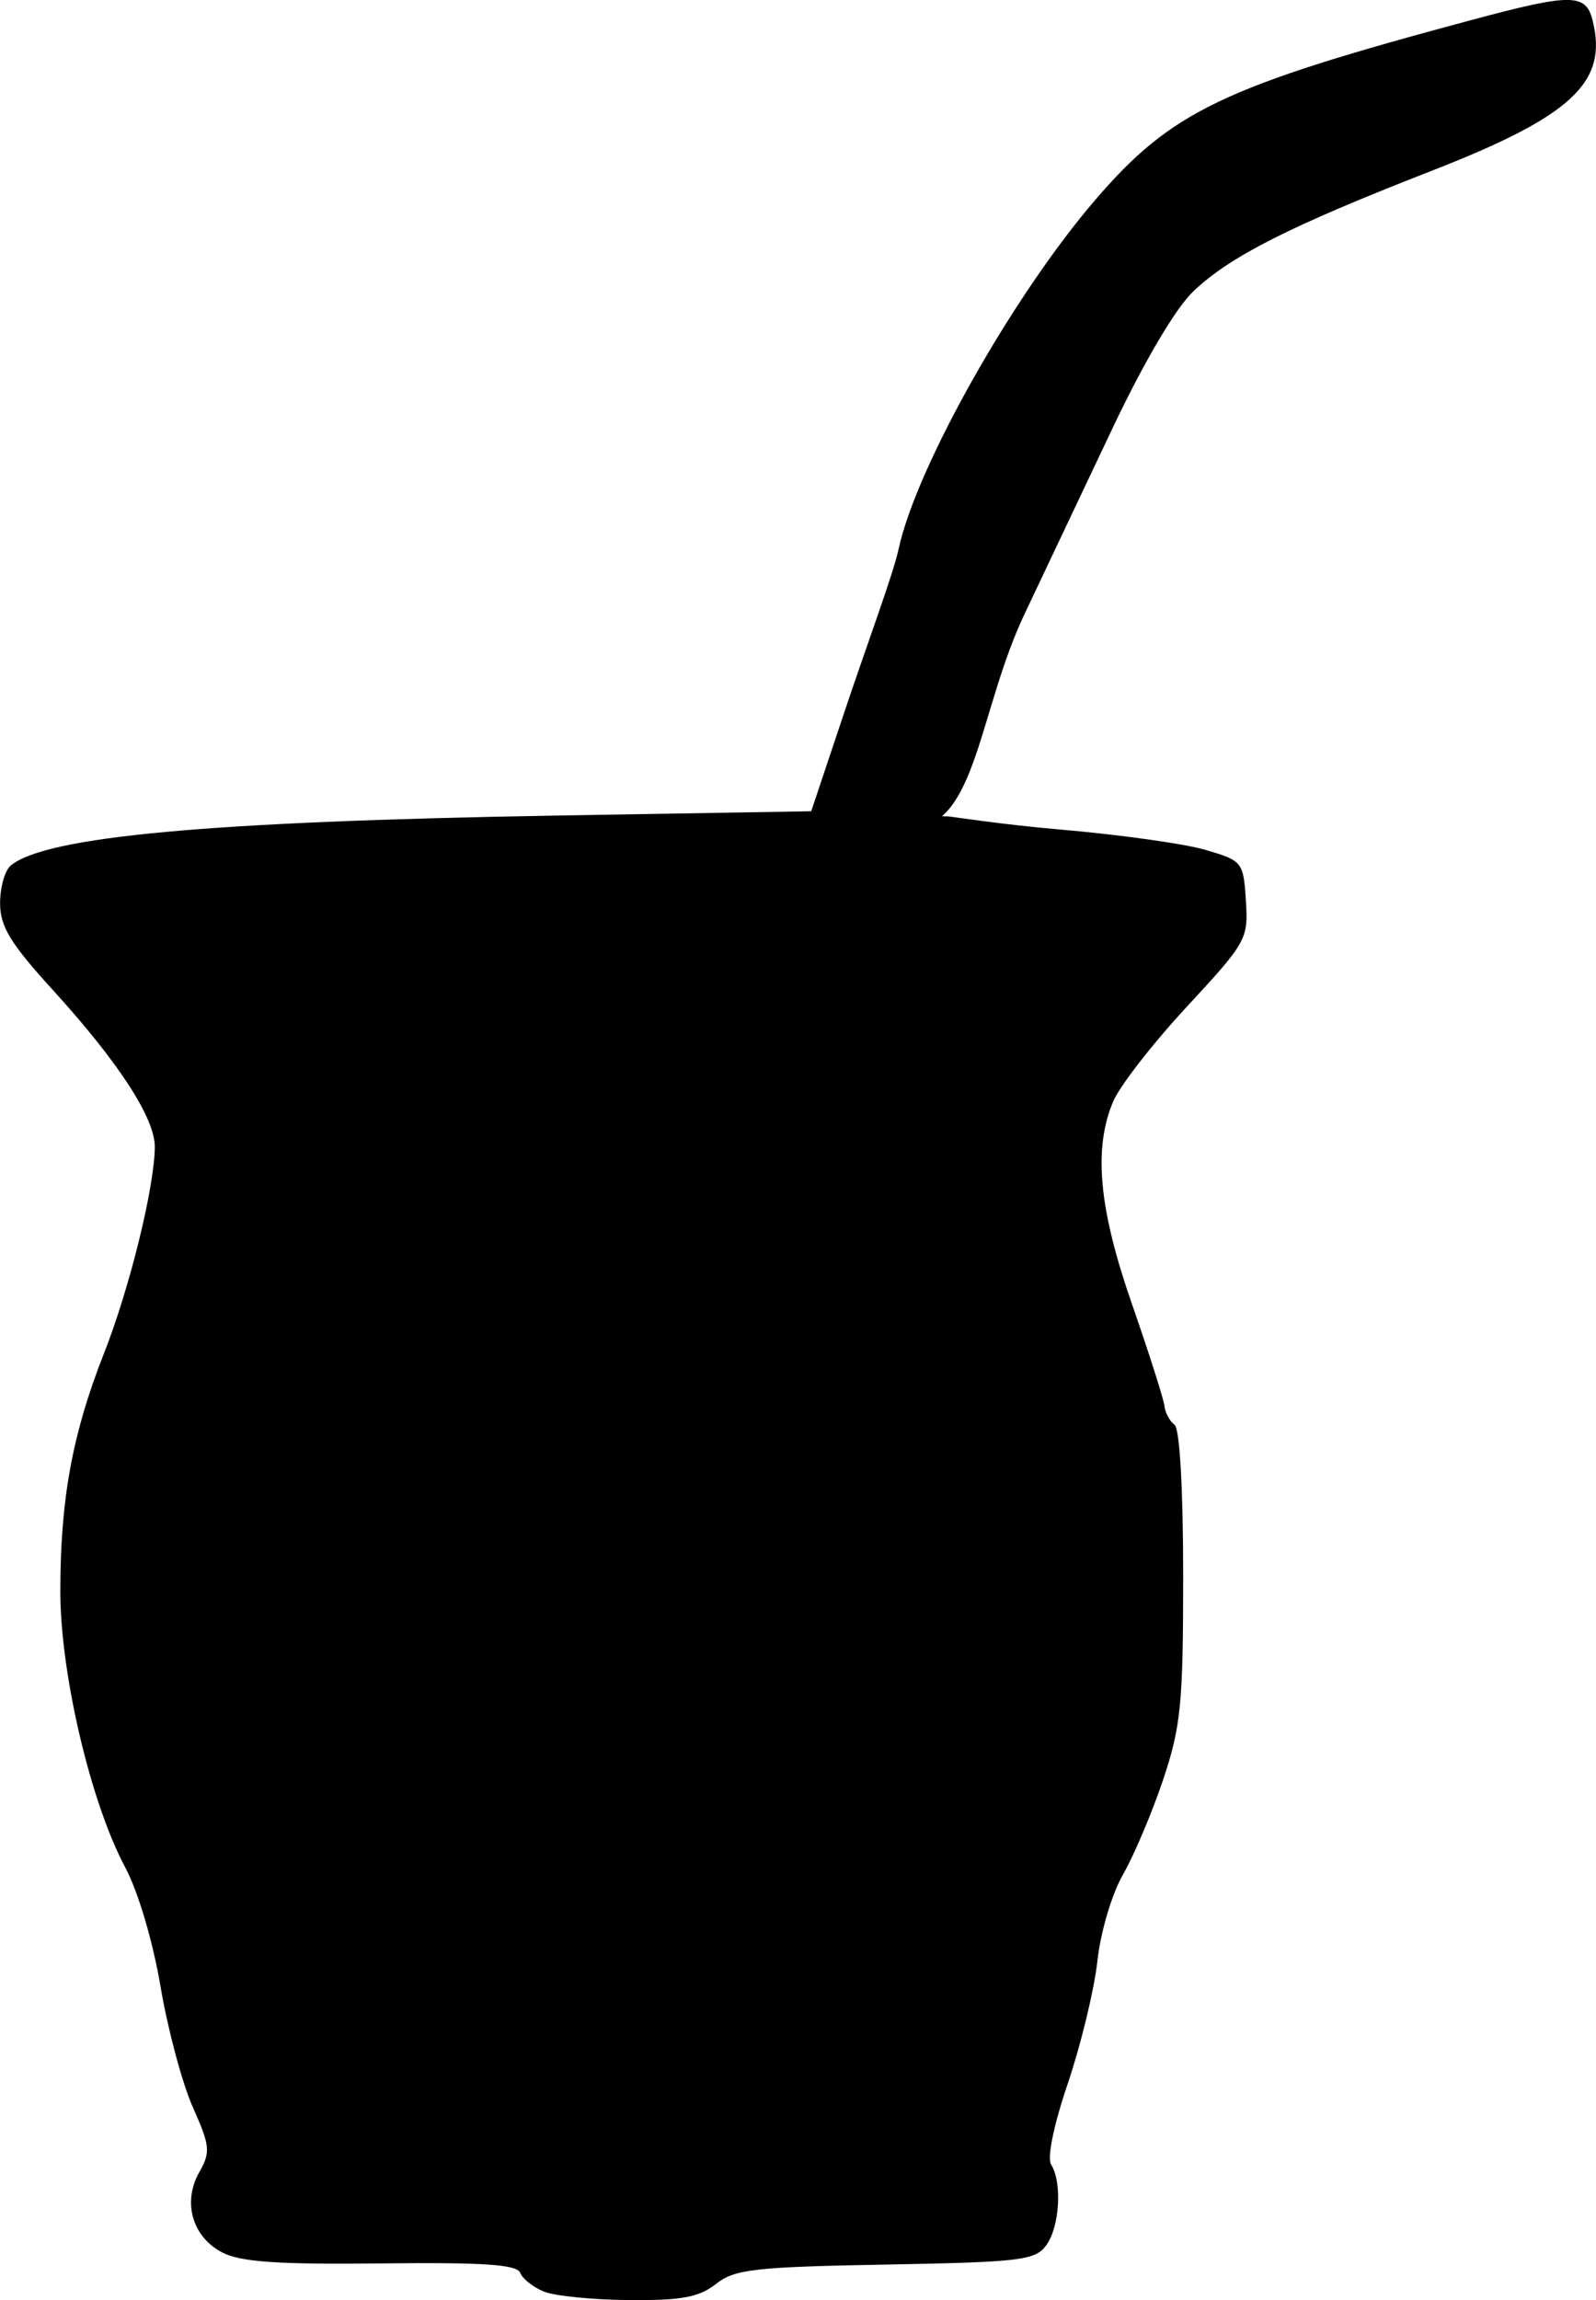 <?xml version="1.0" encoding="UTF-8" standalone="no"?>
<!-- Created with Inkscape (http://www.inkscape.org/) -->

<svg
   width="17.938mm"
   height="25.845mm"
   viewBox="0 0 17.938 25.845"
   version="1.1"
   id="svg1"
   xml:space="preserve"
   inkscape:version="1.4 (1:1.4+202410161351+e7c3feb100)"
   sodipodi:docname="del-mate-vivo-simple.svg"
   xmlns:inkscape="http://www.inkscape.org/namespaces/inkscape"
   xmlns:sodipodi="http://sodipodi.sourceforge.net/DTD/sodipodi-0.dtd"
   xmlns="http://www.w3.org/2000/svg"
   xmlns:svg="http://www.w3.org/2000/svg"
   xmlns:inkstitch="http://inkstitch.org/namespace"><sodipodi:namedview
     id="namedview1"
     pagecolor="#ffffff"
     bordercolor="#000000"
     borderopacity="0.25"
     inkscape:showpageshadow="2"
     inkscape:pageopacity="0.0"
     inkscape:pagecheckerboard="0"
     inkscape:deskcolor="#d1d1d1"
     inkscape:document-units="mm"
     inkscape:zoom="2.771684"
     inkscape:cx="33.012421"
     inkscape:cy="65.30326"
     inkscape:window-width="1247"
     inkscape:window-height="758"
     inkscape:window-x="80"
     inkscape:window-y="32"
     inkscape:window-maximized="1"
     inkscape:current-layer="layer1"
     showgrid="false" /><defs
     id="defs1" /><g
     inkscape:label="Layer 1"
     inkscape:groupmode="layer"
     id="layer1"
     transform="translate(-29.986,-45.335)"><path
       style="fill:#000000;stroke-width:0.365"
       d="m 36.1,71.086 c -0.121,-0.049 -0.241,-0.144 -0.267,-0.211 -0.036,-0.094 -0.412,-0.119 -1.563,-0.106 -1.16,0.013 -1.58,-0.016 -1.786,-0.123 -0.337,-0.174 -0.449,-0.567 -0.258,-0.903 0.128,-0.225 0.122,-0.293 -0.074,-0.732 -0.118,-0.266 -0.281,-0.875 -0.362,-1.354 -0.086,-0.508 -0.251,-1.066 -0.398,-1.341 -0.388,-0.727 -0.728,-2.175 -0.728,-3.1 0,-1.032 0.136,-1.772 0.488,-2.666 0.29,-0.734 0.57,-1.873 0.574,-2.326 0.002,-0.323 -0.405,-0.95 -1.143,-1.761 -0.482,-0.529 -0.596,-0.717 -0.596,-0.979 0,-0.179 0.054,-0.369 0.121,-0.424 0.398,-0.326 2.234,-0.494 6.108,-0.56 l 2.892,-0.049 c 0.804,0.051 0.813,0.037 1.535,0.058 0.034,9.86e-4 0.588,0.09 1.254,0.147 0.666,0.057 1.403,0.16 1.637,0.229 0.416,0.122 0.427,0.135 0.455,0.57 0.028,0.432 0.009,0.466 -0.666,1.195 -0.382,0.412 -0.755,0.892 -0.827,1.065 -0.223,0.533 -0.16,1.205 0.214,2.278 0.19,0.546 0.353,1.058 0.363,1.138 0.009,0.08 0.061,0.176 0.114,0.214 0.058,0.041 0.097,0.72 0.097,1.692 0,1.443 -0.025,1.698 -0.225,2.296 -0.124,0.37 -0.327,0.849 -0.45,1.064 -0.127,0.221 -0.253,0.645 -0.289,0.975 -0.036,0.322 -0.185,0.939 -0.332,1.373 -0.16,0.471 -0.235,0.839 -0.188,0.914 0.126,0.198 0.096,0.699 -0.054,0.905 -0.125,0.171 -0.286,0.19 -1.806,0.218 -1.475,0.027 -1.697,0.052 -1.907,0.218 -0.19,0.149 -0.386,0.186 -0.974,0.181 -0.405,-0.003 -0.835,-0.046 -0.956,-0.094 z"
       id="path1"
       sodipodi:nodetypes="cscssssssscsssccsssssssssssssssscsccc" /><path
       d="m 39.058,54.588 0.414,-1.239 c 0.251,-0.751 0.556,-1.571 0.614,-1.845 0.197,-0.917 1.283,-2.845 2.211,-3.924 0.857,-0.996 1.43,-1.27 4.227,-2.02 1.125,-0.302 1.286,-0.301 1.362,0.005 0.175,0.696 -0.232,1.075 -1.816,1.692 -1.588,0.619 -2.266,0.962 -2.675,1.355 -0.198,0.19 -0.551,0.789 -0.904,1.533 -0.318,0.672 -0.764,1.613 -0.991,2.092 -0.509,1.074 -0.541,2.37 -1.249,2.4 z"
       style="fill:#000000;stroke:none;stroke-width:0.365"
       id="path1-9"
       sodipodi:nodetypes="csssscsssscc" /></g></svg>
